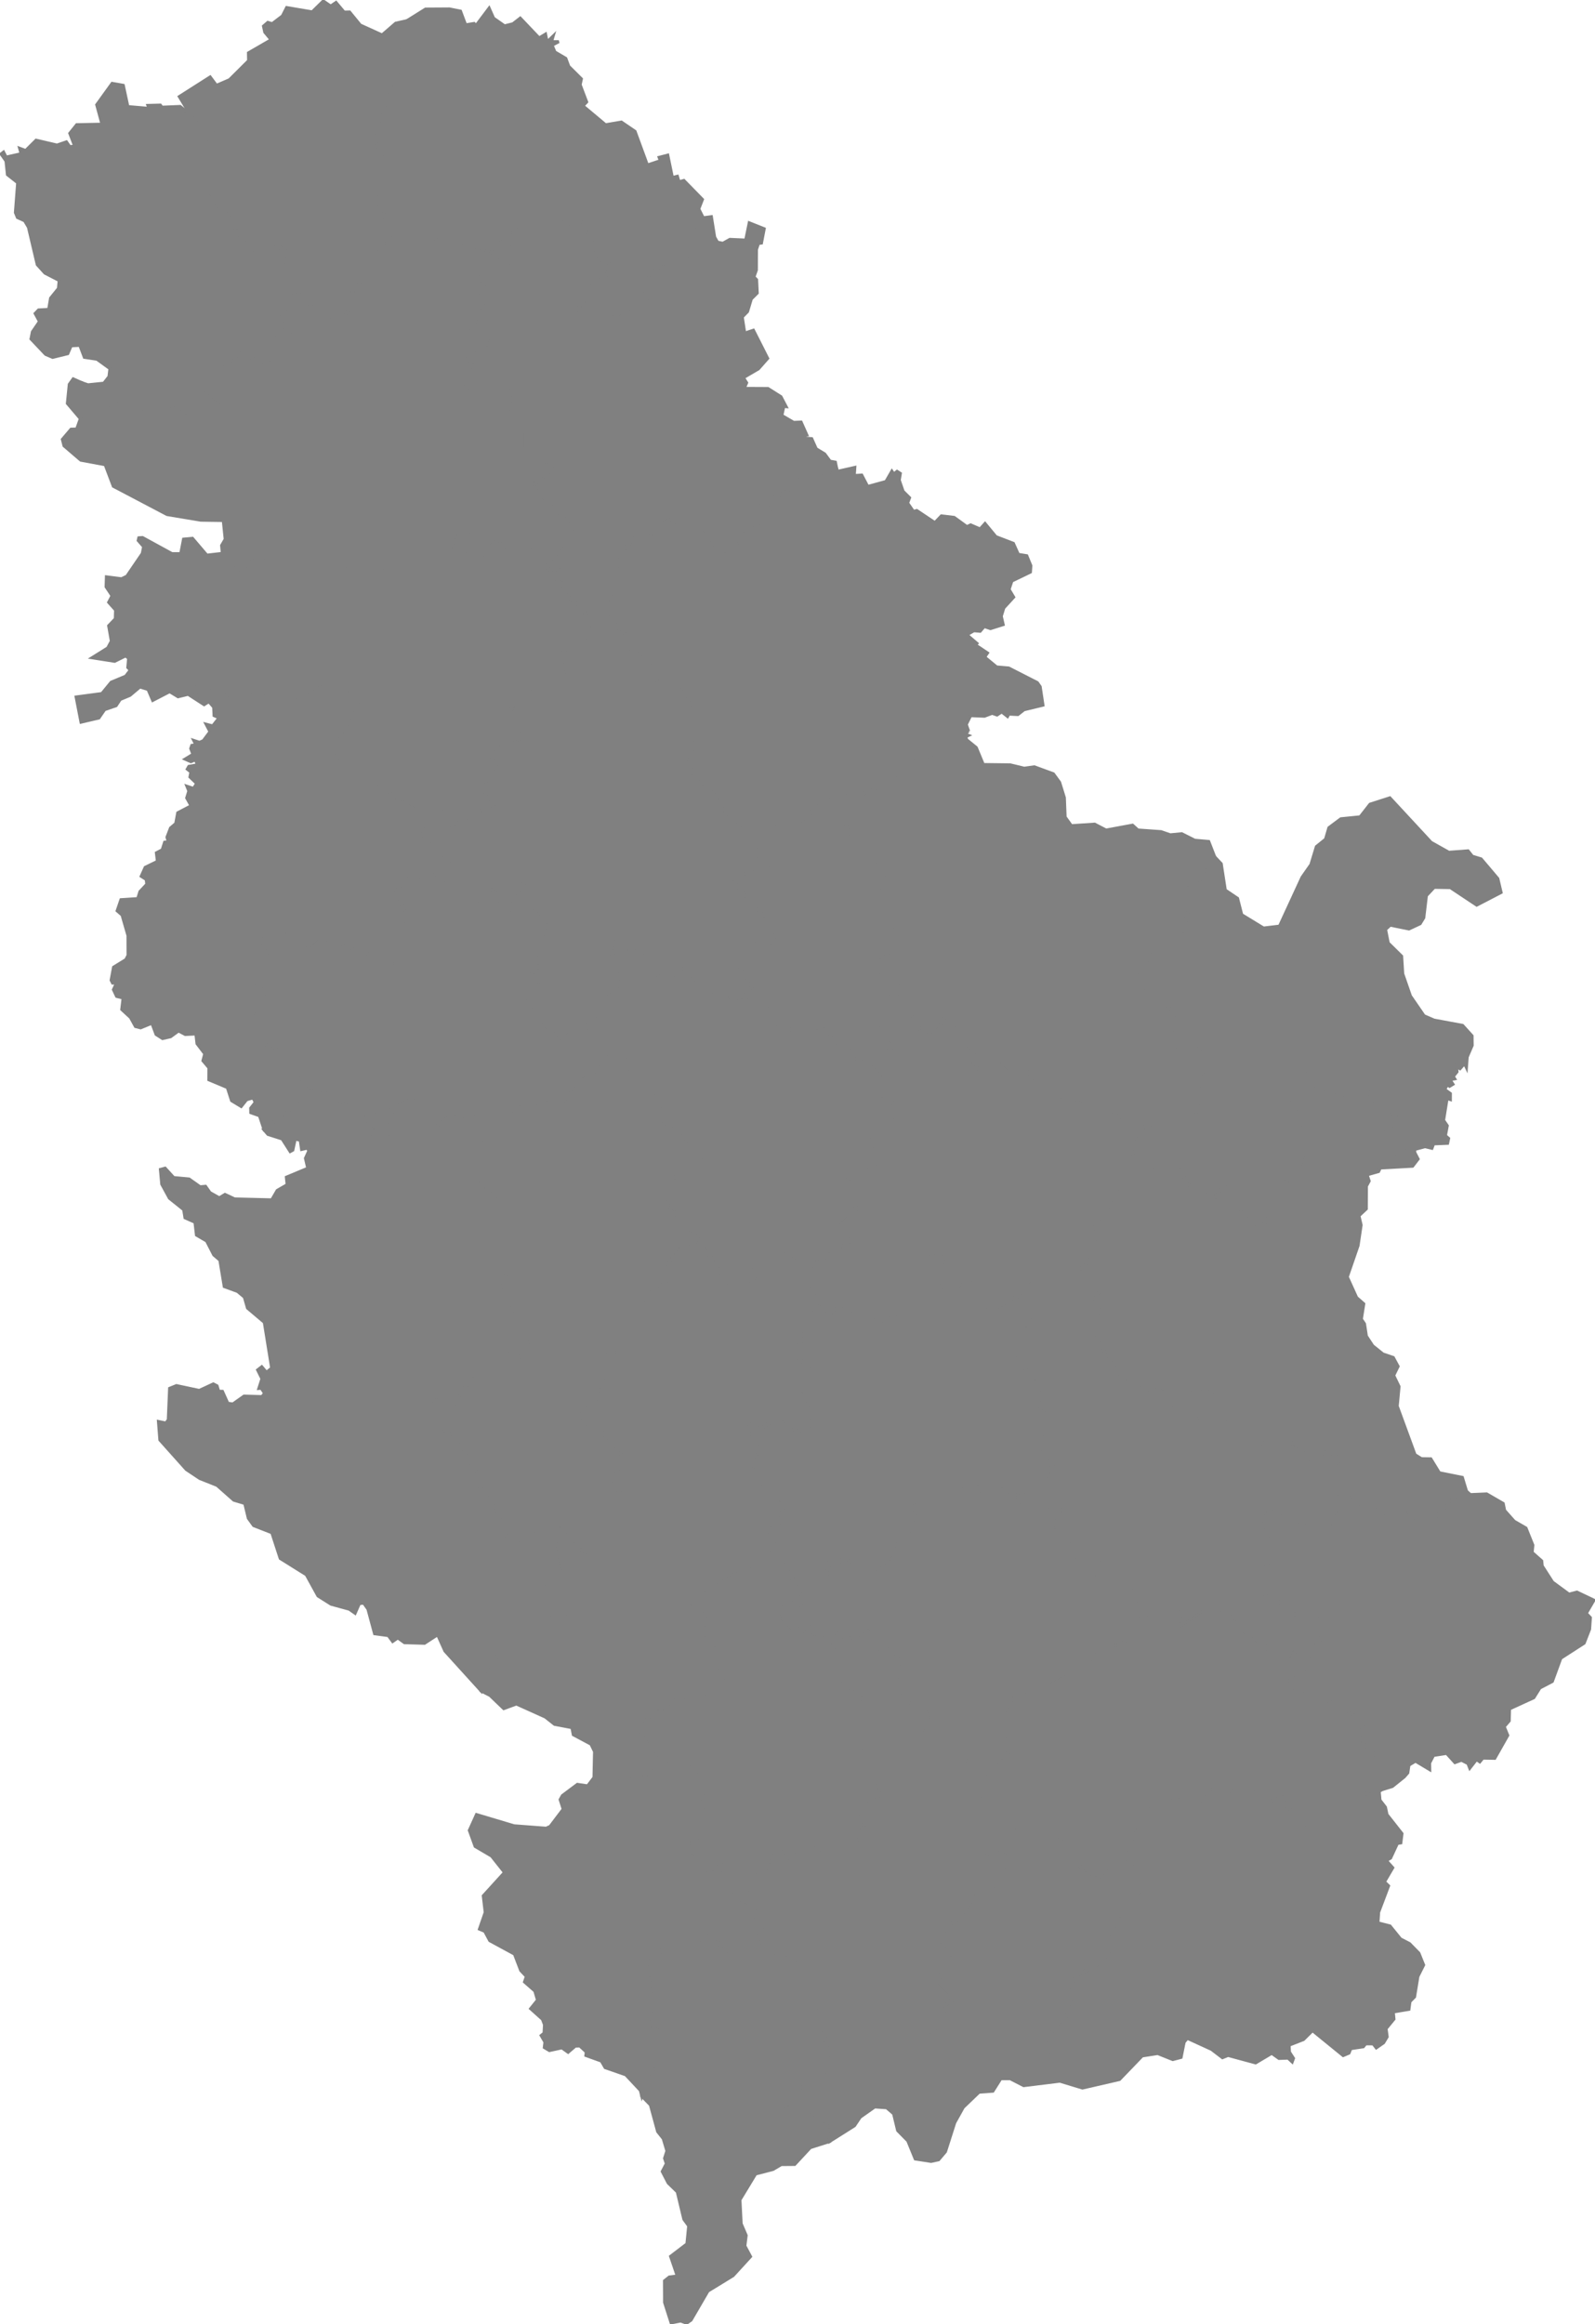 <?xml version="1.0" encoding="UTF-8" standalone="no"?>
<!-- Created for MapSVG plugin: http://mapsvg.com -->
<svg
   xmlns:mapsvg="http://mapsvg.com"
   xmlns:dc="http://purl.org/dc/elements/1.1/"
   xmlns:rdf="http://www.w3.org/1999/02/22-rdf-syntax-ns#"
   xmlns:svg="http://www.w3.org/2000/svg"
   xmlns="http://www.w3.org/2000/svg"
   mapsvg:geoViewBox="18.814718 46.190251 23.006586 41.783590"
   width="544.155"
   height="792.533"
   fill="grey"
   stroke="grey">
 
  <path
     d="m 206.653,344.543 -2.02,0.38 -3.88,3.39 -0.72,3.39 -5.82,0.97 -3.39,1.94 -7.5,-7.75 -4.36,-6.3 -0.25,-1.69 4.12,-0.49 0.73,-2.42 -2.91,-2.66 2.42,-3.15 -0.24,-3.15 2.91,-1.69 0.72,-3.88 -2.18,-1.69 1.46,-2.18 0.48,-4.6 -4.84,-3.88 -0.24,-6.54 -1.7,-2.66 -5.57,10.17 -2.9,-1.94 -1.22,-2.9 -2.9,-2.18 -2.42,0.24 -0.97,3.87 -3.15,1.22 -2.18,-2.67 -3.63,-1.21 -2.91,-2.42 1.45,-3.15 0,0 0.25,-4.6 -2.67,-1.94 -0.99,-4.96 0,0 2.72,-1.98 1.67,-3.01 2.83,-2.53 12.29,-5.86 -5.82,-4.5 0.13,-1.46 4.51,-3.24 1.47,-3.2 -1.66,-3.59 0.32,-2.42 6.58,-1.73 2.24,-1.57 0.22,-2.22 -3.22,-3.89 -0.06,-3.17 2,-4.05 4.98,-4.12 11.69,-5.63 -1.09,-3.74 0.68,-2.94 1.5,-1.61 4.67,-1.39 1.8,-2.26 0.83,-2.71 -0.44,-3.64 -1.24,-2.51 -2.74,-0.73 0,0 1.69,-2.18 0,0 5.33,-1.21 0,0 3.82,-0.2 0,0 0.29,6.71 5.37,5.08 2.4,5.75 6.57,3 -0.26,2.08 3.37,7.47 6.67,-0.2 2,1.06 4.11,16.34 -2.74,7.92 1.63,5.88 5.36,3.68 6.83,9.85 5.01,3.2 3.94,0.58 0,0 0.51,0.02 0,0 -0.78,3.88 0.49,5.32 2.66,0.73 2.91,3.87 -9.21,1.46 -4.11,3.15 3.39,3.14 1.69,3.15 3.64,0 -0.25,2.91 4.85,5.32 1.45,4.61 -2.66,2.18 -2.67,-0.25 -2.66,-1.69 -2.42,0.73 -1.46,5.56 -2.42,2.91 6.78,6.54 -3.15,1.69 0,0 0.23,4.79 0,0 -2.11,-1.73 -3.39,-0.73 -0.97,-2.91 -3.64,-0.24 -1.93,1.7 -4.12,-0.49 -2.18,-2.9 -0.24,-3.64 -2.67,-1.21 -2.42,0.73 -1.21,1.69 -4.84,1.22 -1.94,-8.48 -7.99,-1.45 -1.45,-1.7 -3.39,-0.97 -0.73,3.39 -1.7,1.94 1.22,2.66 2.17,1.21 1.46,3.15 -5.57,7.03 0,0 z"
     title="Beograd"
     id="RS-00" />
  <path
     d="m 136.783,79.353 -8.29,5.63 -4.12,1.21 -1.94,2.66 2.18,1.7 0,3.87 -5.32,6.3 0,4.84 -2.18,2.91 -3.64,-0.24 -10.65,-5.81 0,0 -4.36,-0.25 0,0 5.81,-4.11 -1.69,-3.39 -6.54,-4.36 2.18,-1.94 0.24,-2.42 -7.99,-4.12 -2.91,4.36 -6.78,-6.54 -2.42,-5.57 -7.75,-7.99 -1.94,-5.33 0.73,-3.87 -2.42,-4.85 2.42,-2.9 2.18,-0.73 0.97,-2.66 -4.6,1.45 0.24,-4.36 -5,-5.16 0,0 0.5,-0.55 -2.54,-4.19 10.55,-6.72 2.14,2.87 4.45,-1.92 6.51,-6.48 -0.05,-2.67 7.73,-4.47 -2.17,-2.59 -0.44,-2.05 1.49,-1.29 1.49,0.45 3.49,-2.65 1.44,-2.86 8.71,1.48 3.8,-3.72 2.53,1.74 1.81,-1.24 2.77,3.29 1.86,-0.04 3.65,4.46 7.44,3.38 4.64,-4.01 3.87,-0.87 0,0 1.49,5.06 -1.21,2.66 -2.18,1.94 -1.45,10.17 -6.05,12.83 -1.21,9.69 2.18,3.88 0,2.66 -2.91,0.73 -0.48,3.14 2.42,4.6 -0.24,5.09 1.45,1.94 0.72,3.39 2.67,1.69 0.72,2.18 0,0 z"
     title="Severnobački okrug"
     id="RS-01" />
  <path
     d="m 197.723,206.123 -3.51,-1.85 -2.9,-5.57 -3.64,-3.15 0,0 2.67,-1.69 0,0 -1.45,-3.88 4.6,-3.63 2.42,-3.63 -2.91,-5.33 -11.38,-11.87 5.33,-3.63 1.45,-2.66 -2.42,-2.18 -4.6,-1.7 -2.18,-2.9 0,-4.6 1.94,-1.94 0.72,-2.42 -1.45,-3.88 -3.63,3.15 -3.39,-1.21 0.97,-6.05 -1.22,-3.15 -3.39,-0.97 -0.96,-3.15 -2.67,-1.69 -2.9,5.81 -2.67,2.66 -1.69,-2.66 0.48,-4.6 1.7,-2.91 -1.94,-3.39 7.51,-4.36 3.14,-3.39 -3.63,-1.21 -5.08,1.69 -0.25,-3.63 3.64,-1.69 0.24,-4.36 -7.75,1.69 -0.73,-3.14 1.46,-1.7 8.47,-0.73 -2.18,-6.78 2.42,-2.9 0,0 5.57,0 0,0 2.67,-1.94 0,-3.88 -3.15,-2.9 1.94,-1.21 1.69,-3.63 15.74,-2.18 4.6,1.45 2.91,-1.21 4.36,7.75 1.21,4.6 4.12,2.42 -0.97,3.87 -6.54,3.15 0,4.12 -4.36,5.09 3.39,2.9 6.54,0.24 7.51,-3.87 2.66,1.69 5.33,0 -1.7,-9.2 1.94,-4.6 5.33,-4.6 2.42,2.42 4.36,0 0.48,-8.96 2.42,-3.63 0.49,-3.63 2.6,-0.95 0,0 2.78,-0.38 1.12,7 0.96,1.69 1.82,0.39 2.4,-1.34 5.39,0.24 1.21,-5.89 5.13,2.04 -0.94,4.89 -1.03,0.13 -0.68,2.06 -0.03,7.01 -0.83,2.35 0.91,0.93 0.22,4.55 -2.02,2.01 -1.29,4.31 -1.8,1.85 0.84,5.48 2.96,-0.98 4.87,9.62 -3.16,3.58 -5.12,2.99 1.11,1.75 -0.83,1.9 8.1,0.04 4.43,2.8 1.78,3.42 -0.82,-0.07 -0.54,2.54 -0.93,0.04 4.84,2.82 2.53,-0.11 1.98,4.43 -0.72,0.09 0.15,0.96 2.22,0.18 1.54,3.46 2.88,1.75 1.83,2.48 1.82,0.32 0.5,2.41 0,0 -1.83,1.95 -10.66,1.7 -5.57,4.6 -7.99,3.14 5.33,3.4 -0.97,2.17 -3.39,0.97 -6.54,4.12 -5.57,8.23 -9.44,-9.68 -8.48,-1.46 -1.69,-1.93 -1.94,0.97 -1.69,5.08 -6.3,-0.97 -2.18,1.21 -2.91,3.15 -2.42,4.6 0.49,7.75 -2.67,1.94 -0.97,3.15 0,0 -4.6,0.24 0,0 -5.33,1.21 0,0 z"
     title="Srednjebanatski okrug"
     id="RS-02" />
  <path
     d="m 169.903,90.943 0,-1.84 -2.18,-3.15 -10.17,-2.91 -6.06,0 -4.6,-2.66 -9.2,-0.73 0,0 -2.91,-0.97 0,0 -0.72,-2.18 -2.67,-1.69 -0.72,-3.39 -1.45,-1.94 0.24,-5.09 -2.42,-4.6 0.48,-3.14 2.91,-0.73 0,-2.66 -2.18,-3.88 1.21,-9.69 6.05,-12.83 1.45,-10.17 2.18,-1.94 1.21,-2.66 -1.49,-5.06 0,0 6.32,-3.95 8.13,-0.05 3.8,0.76 1.75,4.67 2.89,-0.47 0.64,0.71 4.48,-5.95 1.53,3.45 3.73,2.61 2.85,-0.71 2.51,-1.94 6.44,6.77 2.19,-1.32 0.54,2.67 2.09,-2.04 -0.57,1.94 2.46,0.04 -2.27,1.2 0.96,2.31 3.71,2.18 1.01,2.72 4.31,4.28 -0.43,1.98 2.23,5.88 -1.26,1.34 7.69,6.43 5.4,-0.93 4.67,3.18 4.21,11.47 4.41,-1.47 -0.44,-1.13 2.98,-0.78 1.58,7.65 1.7,-0.43 0.56,1.88 1.66,-0.45 6.34,6.49 -1.26,3.23 1.52,3 0,0 -2.6,0.95 -0.49,3.63 -2.42,3.63 -0.48,8.96 -4.36,0 -2.42,-2.42 -5.33,4.6 -1.94,4.6 1.7,9.2 -5.33,0 -2.66,-1.69 -7.51,3.87 -6.54,-0.24 -3.39,-2.9 4.36,-5.09 0,-4.12 6.54,-3.15 0.97,-3.87 -4.12,-2.42 -1.21,-4.6 -4.36,-7.75 -2.91,1.21 -4.6,-1.45 -15.74,2.18 -1.69,3.63 -1.94,1.21 3.15,2.9 0,3.88 -2.67,1.94 0,0 z"
     title="Severnobanatski okrug"
     id="RS-03" />
  <path
     d="m 257.883,282.523 -3.94,-0.58 -5.01,-3.2 -6.83,-9.85 -5.36,-3.68 -1.63,-5.88 2.74,-7.92 -4.11,-16.34 -2,-1.06 -6.67,0.2 -3.37,-7.47 0.26,-2.08 -6.57,-3 -2.4,-5.75 -5.37,-5.08 -0.29,-6.71 0,0 0.78,-0.04 0,0 0.97,-3.15 2.67,-1.94 -0.49,-7.75 2.42,-4.6 2.91,-3.15 2.18,-1.21 6.3,0.97 1.69,-5.08 1.94,-0.97 1.69,1.93 8.48,1.46 9.44,9.68 5.57,-8.23 6.54,-4.12 3.39,-0.97 0.97,-2.17 -5.33,-3.4 7.99,-3.14 5.57,-4.6 10.66,-1.7 1.83,-1.95 0,0 0.29,0.71 5.85,-1.32 -0.19,2.77 2.55,-0.16 2.03,3.89 6.2,-1.69 2.04,-3.54 0.66,0.97 1.11,-0.9 1.13,0.72 -0.37,2.3 1.31,3.8 2.21,2.2 -0.67,1.8 1.98,2.85 1.13,-0.31 6.19,4.14 2.19,-2.31 4.38,0.52 4.35,3.15 1.28,-0.6 3.22,1.39 1.68,-1.87 3.71,4.49 5.98,2.3 1.68,3.74 2.88,0.47 1.4,3.4 -0.15,2.18 -6.33,3.06 -0.95,2.85 1.57,2.64 -3.37,3.68 -0.87,2.83 0.66,2.86 -4.35,1.37 -2.13,-0.71 -1.39,1.62 -2.15,-0.18 -2.37,1.37 3.43,2.93 -0.53,0.51 4.14,2.76 -0.96,1.42 4.04,3.33 4.13,0.36 9.78,4.99 0.98,1.4 0.95,6.3 -6.47,1.57 -2.09,1.64 -3.1,-0.15 -0.44,0.82 -1.99,-1.58 -1.59,1.07 -1.67,-0.58 -2.62,0.99 -4.72,-0.19 -1.48,2.99 0.61,1.75 -1.31,0 1.05,0.82 -0.73,0.66 1.17,0.49 -0.92,0.42 0.21,1.02 0,0 -17.9,7.58 -5.64,4.06 -3.11,3.95 -5.27,1.23 -4.81,2.35 -4.1,0.15 0,0 -2.01,-0.29 0,0 -4.21,0.61 -9.14,8.2 -7.01,1.91 -6.75,0.64 0,0 z"
     title="Južnobanatski okrug"
     id="RS-04" />
  <path
     d="m 99.473,102.233 -1.01,0.28 -2.91,7.03 3.15,4.35 -0.72,1.94 -4.85,-0.48 -1.45,7.26 -2.91,1.21 -6.29,-3.39 -5.57,4.36 -0.49,4.12 -3.15,1.45 -2.9,3.15 1.21,2.66 2.91,1.94 -1.46,3.15 -2.42,-1.21 -4.12,-0.24 -3.14,2.18 -2.43,-1.7 -1.21,-2.66 -1.69,0.72 -0.97,3.15 -8.23,0 -0.97,-2.42 -3.15,-0.97 -3.39,1.7 -3.63,-0.49 1.69,-1.94 -5.33,-2.66 -1.69,-2.18 -3.39,1.21 -1.7,-0.97 0.68,-2.28 0,0 2.07,0.71 5.4,-0.55 1.75,-2.23 0.33,-2.73 -4.42,-3.19 -4.3,-0.65 -1.55,-4.08 -2.94,0.15 -1.15,2.68 -5.17,1.27 -2.41,-1.03 -4.99,-5.27 0.47,-2.41 2.42,-3.53 -1.48,-2.74 1.18,-1.22 3.44,-0.18 0.65,-3.83 2.68,-3.31 0.25,-2.72 -4.84,-2.48 -2.63,-2.9 -3.01,-12.76 -1.3,-2.19 -2.46,-1.13 -0.69,-1.69 0.77,-10.18 -3.49,-2.75 -0.49,-4.66 -1.69,-2.39 0.87,-0.67 0.88,1.72 5.1,-1.15 -0.52,-1.87 2.09,0.78 3.54,-3.52 7.15,1.66 3.21,-1.1 1.14,1.64 1.67,-0.17 -1.68,-4.37 2.37,-2.95 8.62,-0.17 -1.8,-6.62 5.27,-7.3 3.82,0.67 1.56,7.24 7.16,0.62 -0.35,-1.01 4.27,-0.11 0.55,0.71 6.21,-0.25 1.72,1.39 0,0 5,5.16 -0.24,4.36 4.6,-1.45 -0.97,2.66 -2.18,0.73 -2.42,2.9 2.42,4.85 -0.73,3.87 1.94,5.33 7.75,7.99 2.42,5.57 6.78,6.54 2.91,-4.36 7.99,4.12 -0.24,2.42 -2.18,1.94 6.54,4.36 1.69,3.39 -5.81,4.11 0,0 z"
     title="Zapadnobački okrug"
     id="RS-05" />
  <path
     d="m 27.943,130.503 -0.68,2.28 1.7,0.97 3.39,-1.21 1.69,2.18 5.33,2.66 -1.69,1.94 3.63,0.49 3.39,-1.7 3.15,0.97 0.97,2.42 8.23,0 0.97,-3.15 1.69,-0.72 1.21,2.66 2.43,1.7 3.14,-2.18 4.12,0.24 2.42,1.21 1.46,-3.15 -2.91,-1.94 -1.21,-2.66 2.9,-3.15 3.15,-1.45 0.49,-4.12 5.57,-4.36 6.29,3.39 2.91,-1.21 1.45,-7.26 4.85,0.48 0.72,-1.94 -3.15,-4.35 2.91,-7.03 1.01,-0.28 0,0 3.35,0.19 0,0 10.65,5.81 3.64,0.24 2.18,-2.91 0,-4.84 5.32,-6.3 0,-3.87 -2.18,-1.7 1.94,-2.66 4.12,-1.21 8.29,-5.63 0,0 0.91,0.3 0,0 9.2,0.73 4.6,2.66 6.06,0 10.17,2.91 2.18,3.15 0,1.84 0,0 -3.54,0 0,0 -2.42,2.9 2.18,6.78 -8.47,0.73 -1.46,1.7 0.73,3.14 7.75,-1.69 -0.24,4.36 -3.64,1.69 0.25,3.63 5.08,-1.69 3.63,1.21 -3.14,3.39 -7.51,4.36 1.94,3.39 -1.7,2.91 -0.48,4.6 1.69,2.66 2.67,-2.66 2.9,-5.81 2.67,1.69 0.96,3.15 3.39,0.97 1.22,3.15 -0.97,6.05 3.39,1.21 3.63,-3.15 1.45,3.88 -0.72,2.42 -1.94,1.94 0,4.6 2.18,2.9 4.6,1.7 2.42,2.18 -1.45,2.66 -5.33,3.63 11.38,11.87 2.91,5.33 -2.42,3.63 -4.6,3.63 1.45,3.88 0,0 -2.26,1.43 0,0 -6.22,-7.49 -3.87,0.73 -5.81,-0.48 -0.97,-2.43 -2.42,-0.72 -5.57,5.81 -3.64,-0.48 -1.45,-1.94 1.94,-1.94 0.24,-3.87 -3.15,-0.49 -4.12,5.33 -0.96,3.15 -1.94,1.45 -6.3,1.21 -7.02,-0.97 -4.36,0.73 -1.45,1.69 -3.15,-1.69 -4.6,-0.24 -4.85,0 -3.14,1.93 -7.27,-0.72 -5.81,0.48 -3.15,-1.21 -3.15,0 -5.81,-3.39 -2.91,0.49 -4.6,4.35 -6.74,-5.89 0,0 -0.24,-2.69 1.23,-2.12 -0.66,-6.37 -7.63,-0.11 -11.55,-1.93 -18.33,-9.64 -2.78,-7.35 -8.32,-1.55 -5.73,-4.91 -0.56,-2.19 2.97,-3.48 1.92,-0.07 1.25,-3.5 -4.43,-5.21 0.65,-6.51 1.35,-1.88 z"
     title=" Južnobački okrug"
     id="RS-06" />
  <path
     d="m 188.083,195.293 -0.41,0.26 0,0 3.64,3.15 2.9,5.57 3.51,1.85 0,0 -1.23,1.59 0,0 2.74,0.73 1.24,2.51 0.44,3.64 -0.83,2.71 -1.8,2.26 -4.67,1.39 -1.5,1.61 -0.68,2.94 1.09,3.74 -11.69,5.63 -4.98,4.12 -2,4.05 0.06,3.17 3.22,3.89 -0.22,2.22 -2.24,1.57 -6.58,1.73 -0.32,2.42 1.66,3.59 -1.47,3.2 -4.51,3.24 -0.13,1.46 5.82,4.5 -12.29,5.86 -2.83,2.53 -1.67,3.01 -2.72,1.98 0,0 -4.84,-1.2 -0.62,-2.74 2.03,-1.36 4.58,-0.88 3.33,-2.59 -0.14,-2.39 -7.5,1.15 -3.26,-0.76 -6.01,-3.02 -9.32,-7.59 -9.16,-0.62 -2.67,-2.74 -1.28,-3.97 0.23,-5.21 8.05,-16.25 -1.28,-1.44 -3.28,0.69 -2.63,-3.05 -4.74,-0.2 -7.08,4.42 -9.63,0.57 -3.42,-0.62 -2.36,-3.4 -3.84,4.16 -5.71,-3.17 -1.44,1.82 -1.14,-2.43 -2.37,1.57 -7.12,-1.71 -0.69,1.75 4.25,2.46 0.13,0.97 -1.07,0.68 -5.46,-3.54 -3.43,0.84 -2.87,-1.74 -5.78,2.99 -1.6,-3.74 -2.75,-0.85 -3.4,2.86 -3.32,1.39 -1.41,2.13 -3.91,1.35 -1.97,2.85 -6.11,1.42 -1.67,-8.61 8.79,-1.17 3.18,-3.87 4.94,-2.06 1.57,-2.06 -0.85,-0.88 0.29,-3.11 -0.99,-0.85 -3.77,1.86 -7.74,-1.22 5.36,-3.35 1.24,-2.32 -0.92,-5.25 2.28,-2.38 0.08,-2.96 -2.36,-2.65 1.16,-2.22 -2.03,-3.06 0.11,-3.42 5.17,0.66 1.8,-0.88 5.27,-7.72 0.45,-2.33 -1.85,-2.12 0.21,-0.92 1.27,-0.09 10.07,5.5 2.96,0 0.96,-4.95 3.06,-0.29 4.9,5.75 5.27,-0.61 0,0 6.74,5.89 4.6,-4.35 2.91,-0.49 5.81,3.39 3.15,0 3.15,1.21 5.81,-0.48 7.27,0.72 3.14,-1.93 4.85,0 4.6,0.24 3.15,1.69 1.45,-1.69 4.36,-0.73 7.02,0.97 6.3,-1.21 1.94,-1.45 0.96,-3.15 4.12,-5.33 3.15,0.49 -0.24,3.87 -1.94,1.94 1.45,1.94 3.64,0.48 5.57,-5.81 2.42,0.72 0.97,2.43 5.81,0.48 3.87,-0.73 z"
     title="Sremski okrug"
     id="RS-07" />
  <path
     d="m 153.303,297.793 -4.46,-0.57 -0.97,1.69 -3.15,1.21 -3.39,-2.18 -6.3,6.06 3.39,7.02 0.25,3.87 -0.25,3.15 -1.93,3.39 0,3.64 -1.94,4.35 -3.39,0.25 -3.39,-1.46 -1.94,-2.9 -4.12,-1.7 -4.11,-0.48 -2.18,-3.15 -6.3,0.97 -2.66,2.66 -2.91,-0.48 -0.97,-2.67 -4.36,-1.93 -2.66,1.21 -5.09,0 -1.45,1.69 3.15,2.42 0.24,2.91 -1.45,3.63 0,2.67 -3.39,0.24 -1.21,1.21 5.57,5.33 -0.24,2.9 -4.36,0.73 -0.97,2.91 -3.15,1.93 -2.42,3.15 5.08,3.63 4.6,0.97 3.39,1.94 4.85,0.73 2.42,3.63 0,5.08 3.15,1.46 2.68,3.39 0.22,3.87 -0.96,3.15 -1.7,-1.94 -2.42,-0.72 -12.07,8.43 -1.52,-4.59 -2.96,-1.05 -0.04,-1.55 1.57,-1.98 -0.77,-1.51 -2.18,0.63 -1.84,2.31 -3.3,-2 -1.44,-4.47 -6.31,-2.65 0.02,-4.09 -2.04,-2.42 0.62,-2.36 -2.64,-3.45 -0.38,-3.3 -3.63,0.18 -2.28,-1.21 -2.71,1.97 -2.75,0.63 -2.22,-1.42 -1.42,-3.81 -3.84,1.57 -1.77,-0.45 -1.71,-3.09 -2.97,-2.73 0.46,-3.9 -2.21,-0.56 -1.09,-2.31 1.04,-2.23 -1.32,0 -0.5,-0.99 0.82,-4.43 4.2,-2.59 0.75,-1.46 -0.02,-6.74 -2.02,-6.99 -1.68,-1.46 1.3,-3.79 5.74,-0.38 0.73,-2.38 2.35,-2.5 -0.2,-1.63 -1.72,-1.09 1.37,-3.05 4.17,-2.03 -0.35,-2.92 1.99,-1.04 0.82,-2.58 1.25,-0.16 -0.45,-1.53 1.21,-3.16 1.78,-1.52 0.68,-3.66 4.55,-2.38 -1.49,-2.67 0.73,-2.37 -0.67,-1.65 2.28,0.76 1.05,-1.69 -2.28,-2.2 0.33,-1.71 -1.25,-0.97 0.55,-0.96 2.97,-0.53 -0.76,-1.68 -1.52,0.64 -2,-0.89 2.7,-1.64 -0.76,-1.97 0.37,-1.09 1.39,-0.2 -0.75,-1.49 2.01,0.65 1.27,-0.56 2.28,-3.05 -1.34,-2.57 2.27,0.59 2.17,-2.76 -1.7,-0.74 -0.14,-2.89 -2.49,-2.84 -3.92,-2.1 0.69,-1.75 7.12,1.71 2.37,-1.57 1.14,2.43 1.44,-1.82 5.71,3.17 3.84,-4.16 2.36,3.4 3.42,0.62 9.64,-0.57 7.08,-4.42 4.73,0.2 2.63,3.05 3.84,-0.47 0.35,2.99 -1.83,2.04 -5.85,12.44 -0.23,5.21 0.93,3.4 3.03,3.31 9.15,0.62 9.32,7.59 6.01,3.02 3.27,0.76 7.49,-1.15 0.14,2.39 -3.87,2.9 -5.06,1.09 -1.17,1.87 0.78,1.71 4.64,1.25 1.19,4.91 2.67,1.94 z"
     title="Mačvanski okrug"
     id="RS-08" />
  <path
     d="m 153.153,297.793 -0.11,1.12 0,0 -1.45,3.15 2.91,2.42 3.63,1.21 2.18,2.67 3.15,-1.22 0.97,-3.87 2.42,-0.24 2.9,2.18 1.22,2.9 2.9,1.94 5.57,-10.17 1.7,2.66 0.24,6.54 4.84,3.88 -0.48,4.6 -1.46,2.18 2.18,1.69 -0.72,3.88 -2.91,1.69 0.24,3.15 -2.42,3.15 2.91,2.66 -0.73,2.42 -4.12,0.49 0.25,1.69 4.36,6.3 7.5,7.75 3.39,-1.94 5.82,-0.97 0.72,-3.39 3.88,-3.39 2.02,-0.38 0,0 -0.09,0.87 0,0 2.91,0.24 0.24,8.23 1.14,1.33 0,0 -2.11,3.52 0,0 -5.32,6.54 -3.15,0.96 -2.67,4.85 -3.87,0.97 -1.45,3.63 -4.36,0 -3.64,1.69 -5.81,-0.48 -5.08,4.6 -6.06,0.73 0,0 -1.82,0.54 0,0 -0.84,-1.51 -7.51,-0.73 -3.87,0.49 -3.64,2.42 -3.39,-2.42 -2.66,-5.09 -3.87,-0.97 -3.88,1.94 -2.18,2.66 -2.66,-2.42 -3.39,0 1.21,2.67 2.9,2.42 1.21,3.63 -1.21,2.18 -4.11,0 -0.97,-3.63 -2.91,-4.12 -14.29,-8.48 0,0 -2.65,0.49 -2.67,-3.39 -3.15,-1.46 0,-5.08 -2.42,-3.63 -4.85,-0.73 -3.39,-1.94 -4.6,-0.97 -5.08,-3.63 2.42,-3.15 3.15,-1.93 0.96,-2.91 4.36,-0.73 0.25,-2.9 -5.57,-5.33 1.21,-1.21 3.39,-0.24 0,-2.67 1.45,-3.63 -0.24,-2.91 -3.15,-2.42 1.45,-1.69 5.09,0 2.66,-1.21 4.36,1.93 0.97,2.67 2.91,0.48 2.66,-2.66 6.3,-0.97 2.18,3.15 4.11,0.48 4.12,1.7 1.94,2.9 3.39,1.46 3.39,-0.25 1.93,-4.35 0,-3.64 1.94,-3.39 0.24,-3.15 -0.24,-3.87 -3.39,-7.02 6.3,-6.06 3.39,2.18 3.15,-1.21 0.97,-1.69 z"
     title="Kolubarski okrug"
     id="RS-09" />
  <path
     d="m 300.543,365.433 -2.49,-0.31 0.49,-3.87 -3.63,-0.73 -1.94,1.69 -3.63,-4.11 -5.57,-3.15 -1.7,-4.6 -4.36,1.69 -5.33,0 -6.29,-2.66 -5.09,-0.49 1.21,-5.08 -1.21,-0.73 0,0 -6.29,-0.24 -0.25,-5.09 0,0 3.15,-1.69 -6.78,-6.54 2.42,-2.91 1.46,-5.56 2.42,-0.73 2.66,1.69 2.67,0.25 2.66,-2.18 -1.45,-4.61 -4.85,-5.32 0.25,-2.91 -3.64,0 -1.69,-3.15 -3.39,-3.14 4.11,-3.15 9.21,-1.46 -2.91,-3.87 -2.66,-0.73 -0.49,-5.32 0.78,-3.88 0,0 1.4,0.06 0,0 6.75,-0.64 7.01,-1.91 9.14,-8.2 4.21,-0.61 0,0 2.01,0.29 0,0 -0.54,8.1 0.72,3.64 3.15,2.9 -0.48,3.64 1.21,2.9 8.96,3.39 -1.21,10.17 5.08,10.9 -0.48,5.09 -5.33,6.05 0.49,4.12 5.32,1.93 0.97,4.36 -6.78,2.18 -0.42,4.29 0,0 -1.07,2.15 6.43,8.93 -2.5,3.21 -1.43,4.65 0,0 z"
     title="Podunavski okrug"
     id="RS-10" />
  <path
     d="m 299.573,345.193 0.42,-4.29 6.78,-2.18 -0.97,-4.36 -5.32,-1.93 -0.49,-4.12 5.33,-6.05 0.48,-5.09 -5.08,-10.9 1.21,-10.17 -8.96,-3.39 -1.21,-2.9 0.48,-3.64 -3.15,-2.9 -0.72,-3.64 0.54,-8.1 0,0 0,0 0,0 4.1,-0.15 4.81,-2.35 5.27,-1.23 3.11,-3.95 5.64,-4.06 17.9,-7.58 0,0 3.34,2.72 2.39,5.77 9.17,0.11 4.78,1.15 3.45,-0.48 6.51,2.39 2.14,2.93 1.61,5.22 0.26,6.6 2.11,2.94 7.95,-0.53 3.88,2.02 9.06,-1.67 1.82,1.65 7.91,0.56 3.12,1.08 3.93,-0.38 4.42,2.23 4.79,0.42 2.04,5.24 0,0 -2.01,1.13 -0.83,4.69 -2.21,1.93 -0.27,1.94 -3.32,0.27 0.28,7.18 -1.38,3.04 0.27,5.25 -2.21,2.48 -4.14,0.28 -1.38,3.86 -4.69,0 -0.55,3.04 -4.7,5.25 1.93,2.21 1.38,3.86 -1.93,1.93 7.73,1.38 4.14,3.04 0.83,11.88 3.04,1.93 1.66,-3.32 2.21,-1.1 1.1,3.87 -0.27,3.31 2.76,3.31 -3.04,5.8 1.38,4.42 -1.1,3.59 -2.21,1.93 -6.08,-0.27 -2.21,3.03 -5.52,-0.82 -2.4,3.42 0,0 -2.15,-3.93 0,0 -4.64,0 -4.64,-2.86 -7.51,0 -4.28,-3.93 -11.79,-0.71 -0.72,-5 -6.07,-5.36 -5,0.35 -2.5,-2.5 -4.65,0 -3.21,2.5 -3.94,-2.5 1.08,-2.14 2.14,-1.43 -3.57,-2.14 -3.58,-7.86 -3.21,-1.79 -3.57,6.43 -4.65,-0.71 -1.43,-4.65 -4.64,-3.21 z"
     title="Braničevski okrug"
     id="RS-11" />
  <path
     d="m 254.693,342.543 6.31,0.54 0,0 1.21,0.73 -1.21,5.08 5.09,0.49 6.29,2.66 5.33,0 4.36,-1.69 1.7,4.6 5.57,3.15 3.63,4.11 1.94,-1.69 3.63,0.73 -0.49,3.87 2.49,0.31 0,0 -1.32,3.7 0,0 2.5,5.36 4.29,2.5 -1.79,4.29 -6.43,4.28 -1.79,3.93 2.5,3.93 0.36,5 -5,1.08 -4.65,2.86 3.58,2.5 1.07,3.93 -1.79,2.14 -0.36,2.5 -3.21,1.07 -2.86,2.86 1.07,4.65 3.93,1.07 -15,9.29 -1.74,0.29 0,0 -0.41,-2.44 0,0 -3.57,-2.14 -6.07,-0.72 -3.58,1.08 -3.57,1.43 -0.71,3.21 2.5,1.79 -3.93,2.86 -6.08,0.35 -7.86,-12.14 0,0 -2.23,-1 0,0 0.38,-2.28 -3.87,-2.66 -3.39,-5.09 -3.15,-2.91 -2.91,-6.53 9.45,-8 3.63,-0.48 0.73,-2.18 -3.39,-4.84 -9.45,-7.51 -0.24,-4.36 -2.42,-5.09 -2.42,-2.66 -3.39,-0.24 -4.36,-5.81 -0.25,-6.3 -2.42,-2.91 0,0 -0.07,0.12 0,0 -1.14,-1.33 -0.24,-8.23 -2.91,-0.24 0,0 0.49,-4.6 0,0 5.57,-7.03 -1.46,-3.15 -2.17,-1.21 -1.22,-2.66 1.7,-1.94 0.73,-3.39 3.39,0.97 1.45,1.7 7.99,1.45 1.94,8.48 4.84,-1.22 1.21,-1.69 2.42,-0.73 2.67,1.21 0.24,3.64 2.18,2.9 4.12,0.49 1.93,-1.7 3.64,0.24 0.97,2.91 3.39,0.73 z"
     title="Šumadijski okrug"
     id="RS-12" />
  <path
     d="m 347.843,441.743 -0.39,-1.08 0,0 -4.29,4.64 -2.86,1.43 -3.21,0 -0.36,-2.5 -3.21,-0.36 -2.15,-1.79 4.29,-2.14 -2.86,-1.07 -0.71,-2.5 -3.58,-0.36 -1.43,2.86 -6.78,0.36 -1.08,-7.51 2.51,-1.43 -1.08,-4.64 -3.21,2.86 -0.72,10.36 -2.86,1.07 -3.57,3.57 -3.57,0 -2.86,-1.07 -0.36,2.86 1.79,3.57 -3.93,1.43 -3.93,-1.43 -3.93,0 -7.5,-2.86 -2.86,1.79 0,0 -3.6,-3.3 0,0 -4.97,-7.85 0,0 -0.67,-3.99 0,0 1.74,-0.29 15,-9.29 -3.93,-1.07 -1.07,-4.65 2.86,-2.86 3.21,-1.07 0.36,-2.5 1.79,-2.14 -1.07,-3.93 -3.58,-2.5 4.65,-2.86 5,-1.08 -0.36,-5 -2.5,-3.93 1.79,-3.93 6.43,-4.28 1.79,-4.29 -4.29,-2.5 -2.5,-5.36 0,0 1.78,-5 0,0 1.43,-4.65 2.5,-3.21 -6.43,-8.93 1.07,-2.15 0,0 8.58,-0.71 4.64,3.21 1.43,4.65 4.65,0.71 3.57,-6.43 3.21,1.79 3.58,7.86 3.57,2.14 -2.14,1.43 -1.08,2.14 3.94,2.5 3.21,-2.5 4.65,0 2.5,2.5 5,-0.35 6.07,5.36 0.72,5 11.79,0.71 4.28,3.93 7.51,0 4.64,2.86 4.64,0 0,0 2.15,3.93 0,0 -2.5,2.14 -2.15,8.22 0,0 -2.14,6.43 0,0 -3.93,6.79 -2.14,6.79 -5,0.36 -0.36,1.78 2.14,8.22 -4.64,5 0,0 -2.15,1.79 0,0 -12.14,0.71 z"
     title="Pomoravski okrug"
     id="RS-13" />
  <path
     d="m 390.683,385.923 2.4,-3.42 5.52,0.82 2.21,-3.03 6.08,0.27 2.21,-1.93 1.1,-3.59 -1.38,-4.42 3.04,-5.8 -2.76,-3.31 0.27,-3.31 -1.1,-3.87 -2.21,1.1 -1.66,3.32 -3.04,-1.93 -0.83,-11.88 -4.14,-3.04 -7.73,-1.38 1.93,-1.93 -1.38,-3.86 -1.93,-2.21 4.7,-5.25 0.55,-3.04 4.69,0 1.38,-3.86 4.14,-0.28 2.21,-2.48 -0.27,-5.25 1.38,-3.04 -0.28,-7.18 3.32,-0.27 0.27,-1.94 2.21,-1.93 0.83,-4.69 2.01,-1.13 0,0 2.23,2.37 1.38,8.97 4.19,2.83 1.42,5.57 7.43,4.54 5.44,-0.65 7.69,-16.66 3.02,-4.31 1.87,-6.16 3.11,-2.5 1.15,-3.93 4.09,-3.05 6.58,-0.66 3.38,-4.32 6.77,-2.17 14.07,15.18 6.04,3.39 6.57,-0.49 1.46,1.84 3,0.91 5.7,6.73 1.12,4.73 -8.34,4.33 -8.99,-5.98 -5.51,-0.09 -2.64,2.81 -0.9,7.56 -1.24,2.03 -3.83,1.79 -6.39,-1.29 -1.58,1.45 0.92,4.62 4.57,4.5 0.37,5.99 2.62,7.56 4.64,6.75 3.4,1.48 9.76,1.81 3.23,3.57 0.04,3.27 -1.69,3.93 -0.27,3.66 -0.66,-1.4 -1.53,1.76 -1.19,-0.7 0.18,1.73 -1.27,1.6 0.49,0.8 -1.61,0.3 1.01,1.55 -1.18,0.72 -0.77,-0.52 -0.86,1.59 1.92,1.38 -0.01,2.08 -1.11,-0.38 -1.2,7.43 1.26,1.84 -0.63,3.38 1.09,0.97 -0.35,1.66 -4.78,0.2 -0.57,1.51 -2.35,-0.56 -3.46,0.93 -0.13,0.89 0,0 -1.98,0 -0.55,-1.66 -4.42,2.76 -2.76,-1.38 -0.27,-6.9 3.03,-0.83 1.93,-2.48 -3.86,-4.14 -3.04,0 -3.86,-6.08 -8.29,1.11 -6.35,-1.39 -4.14,-1.65 -2.76,-3.87 -1.66,6.08 -3.31,2.21 3.03,3.86 0,3.32 1.94,2.76 -0.28,5.52 1.66,3.59 -6.9,7.45 -2.49,5.25 -0.83,6.9 -3.31,1.11 -1.38,2.48 -4.14,2.21 0,-2.76 -3.32,-0.83 -4.69,-10.77 -3.04,0.56 -1.93,2.76 -4.42,-1.11 -4.97,-3.03 -3.59,-6.63 -5.25,0 -1.93,1.65 -3.59,-1.37 -2.48,1.93 -3.02,-1.21 0,0 0.66,-1.99 0,0 2.15,-8.22 2.5,-2.14 0,0 z"
     title="Borski okrug"
     id="RS-14" />
  <path
     d="m 482.593,392.853 1.23,2.39 -1.89,2.46 -11.03,0.61 -0.57,1.2 -3.91,1.12 0.7,2.12 -0.94,1.74 -0.04,7.75 -2.51,2.35 0.74,3.16 -1.04,7.01 -3.68,10.68 3.19,7.04 2.44,2.14 -0.83,5.21 1.08,1.61 0.64,4.2 2.15,3.27 3.47,2.8 3.55,1.2 1.65,3.04 -1.51,3.1 1.83,3.77 -0.62,6.69 6.07,16.55 2.18,1.36 3.21,0.05 2.91,4.75 7.85,1.58 1.44,4.75 0,0 -2.07,0.41 -2.76,2.21 -7.45,8.56 -5.8,-0.83 -3.04,-3.31 -0.27,-3.59 -2.77,1.1 -0.82,1.66 -4.42,1.66 -3.59,-3.04 -2.76,-0.28 -4.7,-2.48 -3.03,0 0,0 0,0.74 0,0 0.27,-6.26 1.11,-2.49 -2.76,-6.07 -2.77,-1.94 -1.38,2.49 -3.59,1.1 -6.62,-6.35 -2.49,1.94 -7.18,0.55 -1.38,-3.59 -3.04,-0.28 -2.21,-2.21 -5.52,-0.55 0.55,-1.93 -1.93,-3.32 0.28,-1.93 -4.97,-5.24 -3.59,-1.66 -2.76,0.83 0.82,3.03 4.42,4.42 0,3.04 -3.03,0.28 -1.39,-2.21 -2.2,0 -0.83,1.93 -2.49,0 -0.83,-3.31 -1.93,-1.38 -4.42,-8.01 -2.76,1.93 -7.18,-2.21 -2.76,-1.93 -0.83,-3.59 -2.76,-2.49 -4.42,-7.18 -0.27,-4.14 1.65,-3.59 -0.55,-2.48 -2.21,-2.49 2.21,-3.86 -4.14,-5.53 -1.05,-3.01 0,0 0.02,-0.02 0,0 4.64,-5 -2.14,-8.22 0.36,-1.78 5,-0.36 2.14,-6.79 3.93,-6.79 0,0 1.48,-4.44 0,0 3.02,1.21 2.48,-1.93 3.59,1.37 1.93,-1.65 5.25,0 3.59,6.63 4.97,3.03 4.42,1.11 1.93,-2.76 3.04,-0.56 4.69,10.77 3.32,0.83 0,2.76 4.14,-2.21 1.38,-2.48 3.31,-1.11 0.83,-6.9 2.49,-5.25 6.9,-7.45 -1.66,-3.59 0.28,-5.52 -1.94,-2.76 0,-3.32 -3.03,-3.86 3.31,-2.21 1.66,-6.08 2.76,3.87 4.14,1.65 6.35,1.39 8.29,-1.11 3.86,6.08 3.04,0 3.86,4.14 -1.93,2.48 -3.03,0.83 0.27,6.9 2.76,1.38 4.42,-2.76 0.55,1.66 z"
     title="Zaječarski okrug"
     id="RS-15" />
  <path
     d="m 165.513,382.763 -0.6,0.18 0,0 0.24,3.64 -1.21,3.39 2.67,5.08 -3.39,6.78 6.53,7.99 -1.69,3.64 0,5.32 1.69,5.57 0,4.85 3.64,2.18 -1.7,7.26 3.15,7.27 4.6,6.54 0,4.35 1.94,4.12 -2.91,2.42 -4.11,-1.93 -3.88,2.18 -0.48,3.39 -3.15,1.69 -3.88,0.24 -3.39,2.91 -4.6,7.02 -4.12,0.24 -0.48,-2.18 -1.69,0.73 -2.67,4.6 0.73,3.88 4.36,0.97 7.26,7.75 4.36,7.5 0.73,4.36 3.87,3.39 0.97,3.63 2.42,3.15 -0.97,5.09 4.36,2.66 4.12,0.73 3.15,-2.18 7.75,-1.94 3.15,0.24 2.66,1.7 -0.58,2.45 0,0 -3.4,0 0,0 -1.78,4.29 1.78,5.36 -3.93,0.72 -2.14,2.85 3.93,3.22 1.43,2.86 2.86,0.35 1.07,4.65 -15.01,3.57 -1.78,6.43 -5.01,0.36 -2.5,3.57 -1.78,4.65 -3.58,5 -0.4,3.12 0,0 -12.35,-13.61 -2.48,-5.52 -4.45,2.9 -6.87,-0.2 -2.25,-1.63 -1.77,1.23 -1.49,-2.02 -4.68,-0.64 -2.27,-8.41 -1.43,-2.02 -1.48,0.16 -1.45,3.31 -1.99,-1.4 -6.21,-1.7 -4.48,-2.82 -3.98,-7.23 -8.9,-5.56 -2.87,-8.78 -6.2,-2.42 -1.82,-2.52 -1.21,-5.03 -3.73,-1.12 -5.72,-5.05 -5.9,-2.35 -4.59,-3.06 -9.02,-10.08 -0.49,-6.32 2.54,0.53 0.82,-1.09 0.45,-10.73 2.34,-0.95 7.79,1.66 4.8,-2.23 1.27,0.66 0.56,1.85 1.28,0.02 1.84,4.07 1.71,0.25 3.8,-2.69 6.11,0.17 0.92,-1.1 -1.15,-1.73 -0.83,0.07 1.06,-3.32 -1.48,-3 1.43,-1.11 1.61,1.91 1.76,-1.44 -2.51,-15.6 -5.74,-4.85 -1.07,-3.74 -2.32,-1.93 -4.54,-1.66 -1.49,-9.01 -2.08,-1.78 -2.45,-4.76 -3.46,-2.01 -0.51,-4.38 -3.4,-1.51 -0.45,-2.78 -4.87,-3.91 -2.61,-4.78 -0.46,-5.04 1.63,-0.44 2.91,3.2 5.26,0.49 3.76,2.66 1.85,-0.17 1.52,2.16 3.17,1.78 1.94,-1.17 3.29,1.54 12.66,0.31 1.86,-3.2 3.38,-1.95 -0.26,-2.57 7.3,-3.04 -0.79,-3.4 1.2,-2.64 -0.65,-0.79 -1.86,0.43 -0.46,-3.15 -1.71,-0.37 -0.8,3.74 -0.92,0.5 -2.75,-4.3 -4.85,-1.56 -1.51,-1.76 12.07,-8.43 2.42,0.72 1.69,1.94 0.97,-3.15 -0.24,-3.87 2.66,-0.49 0,0 14.29,8.48 2.91,4.12 0.97,3.63 4.11,0 1.21,-2.18 -1.21,-3.63 -2.9,-2.42 -1.21,-2.67 3.39,0 2.66,2.42 2.18,-2.66 3.88,-1.94 3.87,0.97 2.66,5.09 3.39,2.42 3.64,-2.42 3.87,-0.49 7.51,0.73 z"
     title="Zlatiborski okrug"
     id="RS-16" />
  <path
     d="m 238.393,424.943 -0.98,-0.43 0,0 -5.72,1.78 -3.57,4.29 0.36,6.07 -6.79,3.22 -2.86,4.64 -2.5,2.15 -5.72,0.35 0.72,3.22 2.86,4.29 0.71,5 -2.5,2.5 -4.29,-1.79 -3.21,1.79 -1.43,3.57 3.57,3.58 -2.86,7.5 -7.14,6.43 3.21,3.93 5.36,1.07 2.14,4.65 4.29,3.21 -2.86,10.72 2.86,2.5 -0.36,9.29 -4.64,1.79 -4.29,5.71 -0.71,4.29 -3.57,-1.43 -3.93,-3.22 0,0 -0.18,0 0,0 0.58,-2.45 -2.66,-1.7 -3.15,-0.24 -7.75,1.94 -3.15,2.18 -4.12,-0.73 -4.36,-2.66 0.97,-5.09 -2.42,-3.15 -0.97,-3.63 -3.87,-3.39 -0.73,-4.36 -4.36,-7.5 -7.26,-7.75 -4.36,-0.97 -0.73,-3.88 2.67,-4.6 1.69,-0.73 0.48,2.18 4.12,-0.24 4.6,-7.02 3.39,-2.91 3.88,-0.24 3.15,-1.69 0.48,-3.39 3.88,-2.18 4.11,1.93 2.91,-2.42 -1.94,-4.12 0,-4.35 -4.6,-6.54 -3.15,-7.27 1.7,-7.26 -3.64,-2.18 0,-4.85 -1.69,-5.57 0,-5.32 1.69,-3.64 -6.53,-7.99 3.39,-6.78 -2.67,-5.08 1.21,-3.39 -0.24,-3.64 0,0 2.42,-0.72 0,0 6.06,-0.73 5.08,-4.6 5.81,0.48 3.64,-1.69 4.36,0 1.45,-3.63 3.87,-0.97 2.67,-4.85 3.15,-0.96 5.32,-6.54 0,0 2.18,-3.64 0,0 2.42,2.91 0.25,6.3 4.36,5.81 3.39,0.24 2.42,2.66 2.42,5.09 0.24,4.36 9.45,7.51 3.39,4.84 -0.73,2.18 -3.63,0.48 -9.45,8 2.91,6.53 3.15,2.91 3.39,5.09 3.87,2.66 z"
     title="Moravički okrug"
     id="RS-17" />
  <path
     d="m 279.543,444.503 -0.69,-0.63 0,0 -4.28,6.79 -0.36,5.36 -2.5,3.57 -0.36,2.86 6.79,5 -0.72,3.22 -3.93,0 0,2.85 1.79,3.22 0.36,4.64 1.78,4.29 -3.93,2.5 -4.28,-1.07 -2.86,-2.14 -2.86,-0.36 -2.86,2.14 -3.93,-1.78 -1.79,2.85 4.65,3.94 -2.86,10 0.36,5.36 5.72,0.71 4.28,4.29 -0.71,6.43 -5.36,5 2.86,2.5 -2.67,5.54 0,0 -0.2,0 0,0 -2.66,0.64 -3.93,3.48 -3.17,0.92 -7.64,4.77 -8.3,2.55 0.61,2.73 5.55,5.67 -0.86,4.73 0.6,2.55 0.98,1.18 2.35,-0.42 -0.06,4.39 2.05,6.63 0.14,3.82 -0.49,1.38 -7.51,1.09 0.05,2.35 -3.74,-1.87 -5,1.8 -9.78,6.85 -1.48,3.11 0.24,2.06 4.99,7.48 -0.09,1.08 0,0 -0.75,1.69 0,0 -1.52,2.54 -2.08,1.22 -19.01,2.99 0,0 2.16,-2.85 0.19,-8.85 -1.22,-2.51 -6.02,-3.21 -0.48,-2.43 -5.91,-1.12 -3.15,-2.49 -9.87,-4.45 -4.32,1.58 -4.64,-4.46 -3.09,-1.59 0,0 0.4,-3.12 3.58,-5 1.78,-4.65 2.5,-3.57 5.01,-0.36 1.78,-6.43 15.01,-3.57 -1.07,-4.65 -2.86,-0.35 -1.43,-2.86 -3.93,-3.22 2.14,-2.85 3.93,-0.72 -1.78,-5.36 1.78,-4.29 0,0 3.58,0 0,0 3.93,3.22 3.57,1.43 0.71,-4.29 4.29,-5.71 4.64,-1.79 0.36,-9.29 -2.86,-2.5 2.86,-10.72 -4.29,-3.21 -2.14,-4.65 -5.36,-1.07 -3.21,-3.93 7.14,-6.43 2.86,-7.5 -3.57,-3.58 1.43,-3.57 3.21,-1.79 4.29,1.79 2.5,-2.5 -0.71,-5 -2.86,-4.29 -0.72,-3.22 5.72,-0.35 2.5,-2.15 2.86,-4.64 6.79,-3.22 -0.36,-6.07 3.57,-4.29 5.72,-1.78 0,0 3.21,1.43 0,0 7.86,12.14 6.08,-0.35 3.93,-2.86 -2.5,-1.79 0.71,-3.21 3.57,-1.43 3.58,-1.08 6.07,0.72 3.57,2.14 0,0 1.08,6.43 0,0 z"
     title="Raški okrug"
     id="RS-18" />
  <path
     d="m 347.453,510.753 -0.36,-0.78 0,0 -8.22,-2.86 -3.57,1.78 -3.93,-3.21 -3.21,0.36 -0.72,2.14 -2.86,0 -4.28,2.5 -6.44,0.36 -1.78,2.5 0.36,5.71 -1.79,2.86 -3.93,0.36 -0.71,6.07 -2.15,4.29 -5,3.22 -2.86,-1.43 -3.57,-3.57 -4.65,2.5 -2.5,-2.86 -2.14,1.43 -1.07,4.64 -1.79,0.72 0,8.93 -2.14,2.86 -1.07,3.57 0.27,5.2 0,0 -0.2,-0.09 0,0 -3.49,-2.1 -3.46,-0.78 -3.24,-3.24 -0.9,-4.17 1.34,-1.2 2.23,-0.27 4.59,1.58 0.28,-2.16 -6.88,-11.78 -3.43,-2.16 -2.55,-0.09 0,0 -0.45,0 0,0 2.67,-5.54 -2.86,-2.5 5.36,-5 0.71,-6.43 -4.28,-4.29 -5.72,-0.71 -0.36,-5.36 2.86,-10 -4.65,-3.94 1.79,-2.85 3.93,1.78 2.86,-2.14 2.86,0.36 2.86,2.14 4.28,1.07 3.93,-2.5 -1.78,-4.29 -0.36,-4.64 -1.79,-3.22 0,-2.85 3.93,0 0.72,-3.22 -6.79,-5 0.36,-2.86 2.5,-3.57 0.36,-5.36 4.28,-6.79 0,0 4.29,3.93 0,0 2.86,-1.79 7.5,2.86 3.93,0 3.93,1.43 3.93,-1.43 -1.79,-3.57 0.36,-2.86 2.86,1.07 3.57,0 3.57,-3.57 2.86,-1.07 0.72,-10.36 3.21,-2.86 1.08,4.64 -2.51,1.43 1.08,7.51 6.78,-0.36 1.43,-2.86 3.58,0.36 0.71,2.5 2.86,1.07 -4.29,2.14 2.15,1.79 3.21,0.36 0.36,2.5 3.21,0 2.86,-1.43 4.29,-4.64 0,0 1.43,3.93 0,0 0,3.57 2.86,1.78 -1.08,2.86 -3.57,2.5 -1.43,4.29 3.93,7.5 3.93,1.43 1.43,11.08 3.57,2.14 -0.35,5.36 -3.22,4.65 1.43,5.35 2.86,3.22 -2.86,3.57 -3.57,0.36 -2.15,3.57 z"
     title="Rasinski okrug"
     id="RS-19" />
  <path
     d="m 456.873,511.363 0,3.13 0,0 -1.66,4.69 -7.46,1.93 -1.65,0 -2.49,-2.21 -3.86,-1.65 -2.77,0 -3.86,-2.21 -0.83,1.1 -0.83,3.04 1.38,3.87 -0.27,1.65 3.31,2.76 0,3.32 -4.69,3.03 -2.49,6.63 0.83,2.49 6.63,3.03 6.35,5.25 7.18,0.83 1.38,2.76 -1.11,5.25 -2.76,0.27 -3.31,1.77 0,0 0,-0.3 0,0 -1.94,1.1 -1.93,3.87 -2.21,0.27 -1.1,-2.21 -4.97,0.56 -0.28,-3.87 -3.04,-1.1 -9.11,-9.39 -4.42,-1.38 -4.41,-0.28 -7.46,4.97 -0.28,-3.86 -2.21,-1.94 -4.96,2.21 -6.16,0.99 0,0 -0.52,-1.39 0,0 -2.86,-8.58 -1.07,-7.14 -3.57,-2.5 -5,-0.36 -1.79,7.5 -1.78,-2.14 -5.36,-1.79 -1.79,-3.21 1.79,-2.15 0,-3.21 -4.29,-0.72 -3.22,-2.5 -1.07,-3.21 2.5,-3.22 0.72,-3.93 -6.79,1.07 -6.43,-0.35 0,0 -1.43,-3.15 0,0 3.21,-2.93 2.15,-3.57 3.57,-0.36 2.86,-3.57 -2.86,-3.22 -1.43,-5.35 3.22,-4.65 0.35,-5.36 -3.57,-2.14 -1.43,-11.08 -3.93,-1.43 -3.93,-7.5 1.43,-4.29 3.57,-2.5 1.08,-2.86 -2.86,-1.78 0,-3.57 0,0 -1.04,-2.85 0,0 7.83,-7.59 12.14,-0.71 0,0 2.13,-1.77 0,0 1.05,3.01 4.14,5.53 -2.21,3.86 2.21,2.49 0.55,2.48 -1.65,3.59 0.27,4.14 4.42,7.18 2.76,2.49 0.83,3.59 2.76,1.93 7.18,2.21 2.76,-1.93 4.42,8.01 1.93,1.38 0.83,3.31 2.49,0 0.83,-1.93 2.2,0 1.39,2.21 3.03,-0.28 0,-3.04 -4.42,-4.42 -0.82,-3.03 2.76,-0.83 3.59,1.66 4.97,5.24 -0.28,1.93 1.93,3.32 -0.55,1.93 5.52,0.55 2.21,2.21 3.04,0.28 1.38,3.59 7.18,-0.55 2.49,-1.94 6.62,6.35 3.59,-1.1 1.38,-2.49 2.77,1.94 2.76,6.07 -1.11,2.49 z"
     title="Nišavski okrug"
     id="RS-20" />
  <path
     d="m 336.403,604.493 -0.31,-0.43 0,0 -3.92,0.97 -2.28,-4.51 -3.4,-3.37 -6.13,-1.54 -5.81,0.55 -0.52,-1.43 2.84,-8.61 -1.89,-5.64 -1.79,-1.34 -2.67,0.67 -3.36,4.72 -0.26,-16.31 -1.56,-5.88 -1.93,0.13 -2.31,2.08 -1.9,-5.55 -3.06,-3.12 -6.6,3.01 -4.62,-2.09 -2.09,1.38 0,0 -0.75,0.27 0,0 -2.09,0.71 -2.02,-0.85 0,0 -0.63,-0.27 0,0 -0.27,-5.2 1.07,-3.57 2.14,-2.86 0,-8.93 1.79,-0.72 1.07,-4.64 2.14,-1.43 2.5,2.86 4.65,-2.5 3.57,3.57 2.86,1.43 5,-3.22 2.15,-4.29 0.71,-6.07 3.93,-0.36 1.79,-2.86 -0.36,-5.71 1.78,-2.5 6.44,-0.36 4.28,-2.5 2.86,0 0.72,-2.14 3.21,-0.36 3.93,3.21 3.57,-1.78 8.22,2.86 0,0 1.79,3.93 0,0 6.43,0.35 6.79,-1.07 -0.72,3.93 -2.5,3.22 1.07,3.21 3.22,2.5 4.29,0.72 0,3.21 -1.79,2.15 1.79,3.21 5.36,1.79 1.78,2.14 1.79,-7.5 5,0.36 3.57,2.5 1.07,7.14 2.86,8.58 0,0 1.07,2.86 0,0 -4.28,5.71 -6.43,2.86 -2.86,0.36 -5.72,5.36 -4.64,0.35 -2.15,2.86 -6.43,3.22 -6.07,0 -1.79,2.86 -7.14,4.64 2.5,4.65 0,3.92 -1.79,0.72 -0.36,3.57 1.43,2.86 -2.5,4.29 z"
     title="Toplički okrug"
     id="RS-21" />
  <path
     d="m 443.893,562.093 3.31,-1.77 2.76,-0.27 1.11,-5.25 -1.38,-2.76 -7.18,-0.83 -6.35,-5.25 -6.63,-3.03 -0.83,-2.49 2.49,-6.63 4.69,-3.03 0,-3.32 -3.31,-2.76 0.27,-1.65 -1.38,-3.87 0.83,-3.04 0.83,-1.1 3.86,2.21 2.77,0 3.86,1.65 2.49,2.21 1.65,0 7.46,-1.93 1.66,-4.69 0,0 0,-3.87 0,0 3.03,0 4.7,2.48 2.76,0.28 3.59,3.04 4.42,-1.66 0.82,-1.66 2.77,-1.1 0.27,3.59 3.04,3.31 5.8,0.83 7.45,-8.56 2.76,-2.21 2.07,-0.41 0,0 1.3,1.12 5.55,-0.24 5.65,3.27 0.48,2.38 3.25,3.66 4.03,2.33 2.35,5.84 -0.24,2.49 3.26,2.89 0.17,1.7 3.54,5.52 5.59,4.11 2.71,-0.71 5.81,2.77 -2.61,4.48 1.4,1.47 -0.27,3.93 -1.86,4.78 -7.96,5.13 -2.9,7.93 -4.24,2.22 -2.08,3.33 -8.27,3.79 -0.12,4.1 -1.7,1.96 1.21,2.98 -4.44,7.84 -4.06,-0.07 -1.05,1.28 -1.12,-0.79 -2.31,2.96 -0.63,-1.6 -2.2,-1.13 -2.23,0.81 -2.84,-3.14 -4.46,0.69 -1.32,2.57 0.04,2.29 -4.86,-2.9 -2.23,1.31 0,0 -10.85,-2.28 -7.45,-8.56 3.31,-3.87 -11.04,-6.35 -4.97,-1.93 -3.32,0 -0.83,-1.94 -3.59,-1.1 -1.93,-3.04 2.21,-2.48 3.87,-0.28 0.27,-1.93 1.94,-1.11 -1.39,-2.48 -3.03,-0.28 0,0 z"
     title="Pirotski okrug"
     id="RS-22" />
  <path
     d="m 480.693,601.903 -0.4,2.67 -1.22,1.39 -4.06,3.26 -3.65,1.13 0,0 -3.45,-0.1 -2.59,2.15 -2.16,0 -1.72,3.89 -3.02,2.15 -4.32,0.87 -0.86,2.59 -1.9,1.19 -3.86,0 -5.25,-1.66 0,-5.8 -1.66,0 -0.82,1.38 -2.77,-4.42 -7.45,3.59 -1.11,-2.48 0.28,-3.87 -5.8,-0.55 -3.86,3.04 -3.32,-2.76 -2.48,0 -2.49,5.52 -6.07,0.83 -3.04,-2.21 -3.04,0.27 -2.21,1.66 -4.14,0 -1.93,3.04 0,2.21 -2.49,3.04 -1.1,7.17 -3.59,1.11 -0.1,1.82 0,0 -0.12,-0.07 0,0 -2.62,0.14 -4.94,5.78 -2.66,1.09 -3.18,-2.72 -4.98,-8.76 -4.24,-2.74 -5.06,-1.21 -6.47,0.12 0,0 -0.13,-0.05 0,0 -5.68,-2.98 -9.44,-0.7 -0.48,-4.7 3.11,-5.55 0.89,-6.27 0,0 -0.64,-0.91 0,0 5.33,-3.06 2.5,-4.29 -1.43,-2.86 0.36,-3.57 1.79,-0.72 0,-3.92 -2.5,-4.65 7.14,-4.64 1.79,-2.86 6.07,0 6.43,-3.22 2.15,-2.86 4.64,-0.35 5.72,-5.36 2.86,-0.36 6.43,-2.86 4.28,-5.71 0,0 -0.55,-1.47 0,0 6.16,-0.99 4.96,-2.21 2.21,1.94 0.28,3.86 7.46,-4.97 4.41,0.28 4.42,1.38 9.11,9.39 3.04,1.1 0.28,3.87 4.97,-0.56 1.1,2.21 2.21,-0.27 1.93,-3.87 1.94,-1.1 0,0 0,2.48 0,0 3.03,0.28 1.39,2.48 -1.94,1.11 -0.27,1.93 -3.87,0.28 -2.21,2.48 1.93,3.04 3.59,1.1 0.83,1.94 3.32,0 4.97,1.93 11.04,6.35 -3.31,3.87 7.45,8.56 z"
     title="Jablanički okrug"
     id="RS-23" />
  <path
     d="m 471.363,610.353 -0.82,0.55 0.27,2.97 1.86,2.4 0.53,2.52 5.11,6.49 -0.39,3.17 -1.17,0.19 -2.32,4.99 -1.45,0.83 2.19,2.46 -2.83,4.81 1.4,1.37 -3.39,8.98 -0.24,3.63 4.11,1.05 3.58,4.42 3.09,1.61 3.19,3.26 1.62,4.03 -1.95,3.89 -1.15,6.99 -1.57,1.59 -0.35,2.66 -5.33,0.89 0.23,2.42 -2.69,3.28 0.37,2.78 -1.22,2.03 -2.51,1.75 -1.06,-1.36 -2.55,-0.02 -0.81,1 -4.26,0.64 -0.62,1.52 -2,0.84 -10.46,-8.51 -3.07,3.04 -4.91,1.92 0.13,2.35 1.38,2.13 -0.46,1.25 -1.4,-1.31 -3.11,0.11 -2.46,-1.75 -5.51,3.27 -9.39,-2.55 -1.92,0.78 -3.72,-2.84 -8.26,-3.78 -1.08,1.31 -1.04,5.19 -2.85,0.75 -5.14,-2.06 -5.29,0.82 -7.75,8.04 -12.63,2.91 -7.71,-2.34 0,0 0.13,-7.65 -2.52,-1.22 -1.4,-3.04 0.23,-3.32 2.02,-3.74 3.87,-2.8 1.38,-6.6 -1.05,-2.36 0.94,-2.75 3.71,-3.41 6.67,-3.38 2.52,-2.98 2.59,-11.51 3.41,-5.91 5.15,-2.95 -1.84,-3.04 -0.56,-5.94 -2.9,-2.56 0,0 -0.89,-0.53 0,0 0.1,-1.82 3.59,-1.11 1.1,-7.17 2.49,-3.04 0,-2.21 1.93,-3.04 4.14,0 2.21,-1.66 3.04,-0.27 3.04,2.21 6.07,-0.83 2.49,-5.52 2.48,0 3.32,2.76 3.86,-3.04 5.8,0.55 -0.28,3.87 1.11,2.48 7.45,-3.59 2.77,4.42 0.82,-1.38 1.66,0 0,5.8 5.25,1.66 3.86,0 1.9,-1.19 0.86,-2.59 4.32,-0.87 3.02,-2.15 1.72,-3.89 2.16,0 2.59,-2.15 z"
     title="Pčinjski okrug"
     id="RS-24" />
  <path
     d="m 253.863,648.633 1.05,-2.36 0.72,-7.15 6.07,-2.14 0.72,-3.93 5,-1.79 2.86,3.22 2.86,-3.93 3.57,-1.08 2.86,2.5 0.71,3.22 4.64,-1.07 7.15,-5.36 2.86,-6.79 -1.79,-4.64 2.5,-2.86 5.01,-1.43 -1.43,-5 -5,-2.5 -1.08,-14.29 1.43,-4.65 0.36,-6.43 -6.79,-6.07 -2.5,-5.01 0,-6.43 -3.12,-4.37 0,0 0.31,-0.11 0,0 2.09,-1.38 4.62,2.09 6.6,-3.01 3.06,3.12 1.9,5.55 2.31,-2.08 1.93,-0.13 1.56,5.88 0.26,16.31 3.36,-4.72 2.67,-0.67 1.79,1.34 1.89,5.64 -2.84,8.61 0.52,1.43 5.81,-0.55 6.13,1.54 3.4,3.37 2.28,4.51 3.92,-0.97 0,0 0.95,1.34 0,0 -0.89,6.27 -3.11,5.55 0.48,4.7 9.44,0.7 5.68,2.98 0,0 0.08,0.03 0,0 -2.7,7.06 -5.36,-1.79 -3.57,1.07 6.43,6.08 0.36,6.07 -4.65,0 -6.07,1.79 -0.72,3.21 -3.21,4.29 -3.58,1.43 -5.35,6.43 5.35,4.65 -1.78,4.28 -2.86,1.08 -0.36,5 3.22,3.21 1.07,2.86 -2.5,1.43 1.79,6.79 -5.72,2.5 -1.43,1.79 2.86,0.71 0,3.57 -1.43,4.65 2.86,2.14 0,2.5 1.43,1.43 10,1.79 1.21,1.82 0,0 -5.38,5.16 -2.9,5.21 -3.16,9.9 -2.35,2.77 -2.58,0.56 -5.41,-0.84 -2.54,-6.2 -3.46,-3.5 -1.38,-5.72 -2.36,-2.04 -4.06,-0.28 -4.95,3.49 -1.97,2.93 -8.54,5.39 0,0 -0.9,-5.43 -5.72,-3.58 -5,0.36 -3.22,-2.14 0.36,-2.86 7.15,-6.43 3.93,-1.43 2.85,-3.57 0.36,-5.36 -2.5,-8.94 -4.64,-2.14 3.93,-3.57 1.07,-3.93 -3.57,-4.65 -2.86,-1.42 -1.07,-4.65 -10.72,-5.72 0,0 -3.22,0 0,0 -0.71,-4.64 1.43,-2.14 -2.15,-3.93 1.43,-2.86 -3.21,-1.79 0,0 z"
     title="Kosovski okrug"
     id="RS-25" />
  <path
     d="m 259.203,664.843 -2.14,0 0,0 -3.57,2.15 -5.36,0.35 -3.93,-6.43 -2.15,-0.71 -4.28,3.57 -9.65,-0.71 -6.43,5.71 1.43,12.15 -0.72,9.65 4.29,3.93 7.5,3.21 -3.93,1.08 -4.28,5 -4.65,3.57 -2.39,7.43 0,0 -0.49,-1.95 -4.98,-5.31 -7.03,-2.44 -1.29,-2.24 -5.29,-1.9 0.13,-1.23 -2.19,-2.02 -1.53,0.05 -2.46,2.11 -2.12,-1.52 -4.26,0.93 -1.75,-1.05 0.22,-1.85 -1.3,-2.24 0.99,-0.8 0.16,-2.89 -0.7,-1.84 -4.04,-3.63 2.35,-2.93 -0.91,-3.09 -3.53,-3.09 0.64,-1.87 -1.92,-2.03 -2.14,-5.59 -8.43,-4.58 -1.7,-3.17 -1.82,-0.77 1.97,-5.7 -0.66,-5.66 7.25,-7.97 -4.42,-5.57 -5.6,-3.29 -1.99,-5.49 2.45,-5.4 12.82,3.83 10.95,0.83 1.37,-0.63 4.44,-5.86 -1.05,-3.26 0.78,-1.39 5.11,-3.82 3.5,0.52 0,0 19.01,-2.99 2.08,-1.22 1.52,-2.54 0,0 0.51,-1.16 0,0 2.39,0.53 3.57,-3.22 5.36,2.15 5,8.93 -0.36,7.86 -2.86,2.5 2.15,1.43 0,6.43 -3.22,0.71 0.72,3.22 2.14,1.43 1.07,4.64 2.86,0.36 2.14,-2.5 1.43,0.36 2.5,8.57 1.79,0.71 2.14,2.86 0,0 3.58,1.43 0,0 3.21,1.79 -1.43,2.86 2.15,3.93 -1.43,2.14 z"
     title="Pećki okrug"
     id="RS-26" />
  <path
     d="m 282.973,730.303 -6.52,2.07 -5.33,5.74 -4.59,0.04 -2.83,1.67 -5.91,1.53 -5.34,8.81 0.41,8.13 1.71,4 -0.44,3.59 1.94,3.63 -5.98,6.53 -8.56,5.24 -5.77,9.91 -1.54,1.06 -1.99,-0.76 -3.28,0.64 -2.23,-6.97 -0.03,-7.39 1.65,-1.31 2.7,-0.33 -2.28,-6.69 5.57,-4.25 0.61,-6.13 -1.65,-2.26 -2.24,-9.36 -3.1,-3.01 -2.03,-3.93 1.4,-2.68 -0.61,-1.81 0.8,-2.53 -1.26,-4.2 -1.89,-2.37 -2.48,-9.1 -2.94,-3.02 0,0 2.39,-7.43 4.65,-3.57 4.28,-5 3.93,-1.08 -7.5,-3.21 -4.29,-3.93 0.72,-9.65 -1.43,-12.15 6.43,-5.71 9.65,0.71 4.28,-3.57 2.15,0.71 3.93,6.43 5.36,-0.35 3.57,-2.15 0,0 5.36,0 0,0 10.72,5.72 1.07,4.65 2.86,1.42 3.57,4.65 -1.07,3.93 -3.93,3.57 4.64,2.14 2.5,8.94 -0.36,5.36 -2.85,3.57 -3.93,1.43 -4.65,3.93 -2.5,2.5 -0.36,2.86 3.22,2.14 5,-0.36 5.72,3.58 z"
     title="Prizrenski okrug"
     id="RS-27" />
  <path
     d="m 282.523,558.293 3.12,4.37 0,6.43 2.5,5.01 6.79,6.07 -0.36,6.43 -1.43,4.65 1.08,14.29 5,2.5 1.43,5 -5.01,1.43 -2.5,2.86 1.79,4.64 -2.86,6.79 -7.15,5.36 -4.64,1.07 -0.71,-3.22 -2.86,-2.5 -3.57,1.08 -2.86,3.93 -2.86,-3.22 -5,1.79 -0.72,3.93 -6.07,2.14 -0.72,7.15 -1.05,2.36 0,0 -1.45,-0.58 0,0 -2.14,-2.86 -1.79,-0.71 -2.5,-8.57 -1.43,-0.36 -2.14,2.5 -2.86,-0.36 -1.07,-4.64 -2.14,-1.43 -0.72,-3.22 3.22,-0.71 0,-6.43 -2.15,-1.43 2.86,-2.5 0.36,-7.86 -5,-8.93 -5.36,-2.15 -3.57,3.22 -2.39,-0.53 0,0 0.24,-0.53 0,0 0.09,-1.08 -4.99,-7.48 -0.24,-2.06 1.48,-3.11 9.78,-6.85 5,-1.8 3.74,1.87 -0.05,-2.35 7.51,-1.09 0.49,-1.38 -0.14,-3.82 -2.05,-6.63 0.06,-4.39 -2.35,0.42 -0.98,-1.18 -0.6,-2.55 0.86,-4.73 -5.55,-5.67 -0.61,-2.73 8.3,-2.55 7.64,-4.77 3.17,-0.92 3.93,-3.48 2.66,-0.64 0,0 0.65,0 0,0 2.55,0.09 3.43,2.16 6.88,11.78 -0.28,2.16 -4.59,-1.58 -2.23,0.27 -1.34,1.2 0.9,4.17 3.24,3.24 3.46,0.78 3.49,2.1 0,0 0.83,0.36 0,0 2.02,0.85 2.09,-0.71 0,0 z"
     title="Kosovsko-Mitrovački okrug"
     id="RS-28" />
  <path
     d="m 334.013,713.473 -1.21,-1.82 -10,-1.79 -1.43,-1.43 0,-2.5 -2.86,-2.14 1.43,-4.65 0,-3.57 -2.86,-0.71 1.43,-1.79 5.72,-2.5 -1.79,-6.79 2.5,-1.43 -1.07,-2.86 -3.22,-3.21 0.36,-5 2.86,-1.08 1.78,-4.28 -5.35,-4.65 5.35,-6.43 3.58,-1.43 3.21,-4.29 0.72,-3.21 6.07,-1.79 4.65,0 -0.36,-6.07 -6.43,-6.08 3.57,-1.07 5.36,1.79 2.7,-7.06 0,0 0.05,0.02 0,0 6.47,-0.12 5.06,1.21 4.24,2.74 4.98,8.76 3.18,2.72 2.66,-1.09 4.94,-5.78 2.62,-0.14 0,0 1.01,0.6 0,0 2.9,2.56 0.56,5.94 1.84,3.04 -5.15,2.95 -3.41,5.91 -2.59,11.51 -2.52,2.98 -6.67,3.38 -3.71,3.41 -0.94,2.75 1.05,2.36 -1.38,6.6 -3.87,2.8 -2.02,3.74 -0.23,3.32 1.4,3.04 2.52,1.22 -0.13,7.65 0,0 -12.34,1.52 -4.62,-2.37 -3.19,0 -2.69,4.26 z"
     title="Kosovsko-Pomoravski okrug"
     id="RS-29" />
</svg>
